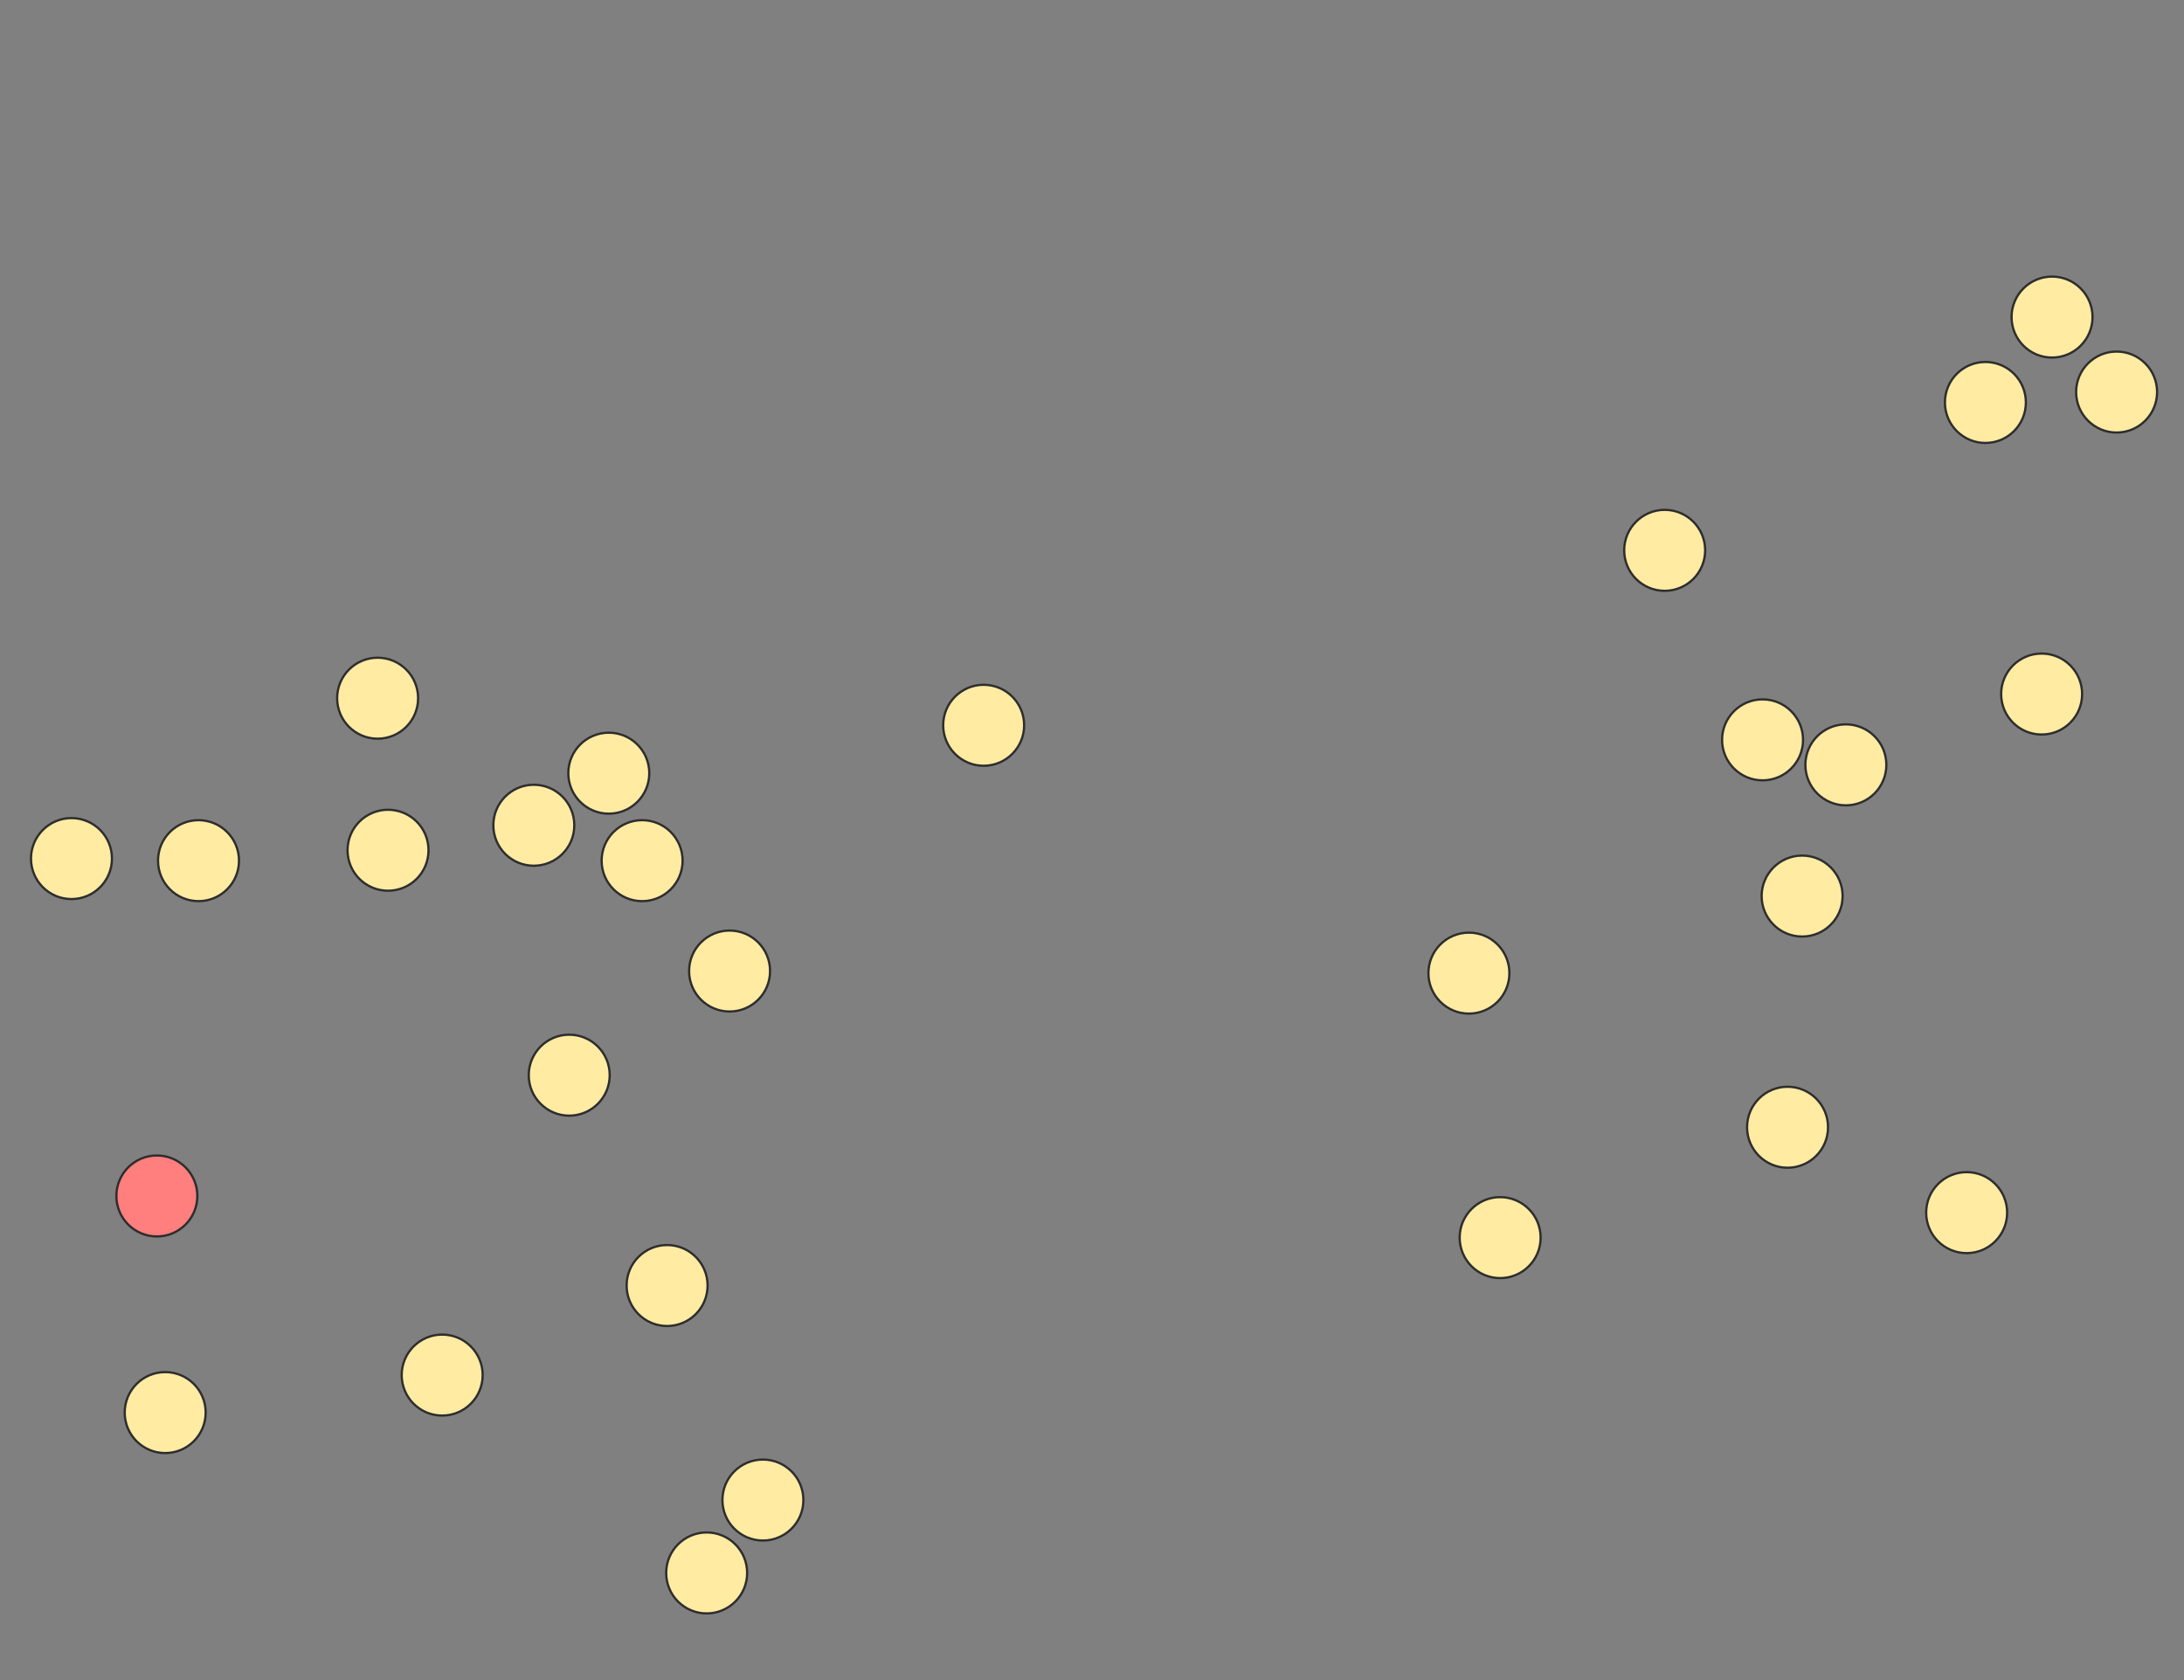 <svg xmlns="http://www.w3.org/2000/svg" width="971" height="747">
 <rect width="100%" height="100%" fill="#808080" stroke="none"/>
 <!-- Created with Image Occlusion Enhanced -->
 <g>
  <title>Labels</title>
 </g>
 <g>
  <title>Masks</title>
  <ellipse ry="18" rx="18" id="c058f97680404982868961c1d8c6c571-ao-1" cy="381.704" cx="31.778" stroke="#2D2D2D" fill="#FFEBA2"/>
  <ellipse id="c058f97680404982868961c1d8c6c571-ao-2" ry="18" rx="18" cy="382.63" cx="88.259" stroke="#2D2D2D" fill="#FFEBA2"/>
  <ellipse id="c058f97680404982868961c1d8c6c571-ao-3" ry="18" rx="18" cy="531.704" cx="69.741" stroke="#2D2D2D" fill="#FF7E7E" class="qshape"/>
  <ellipse id="c058f97680404982868961c1d8c6c571-ao-4" ry="18" rx="18" cy="628" cx="73.444" stroke="#2D2D2D" fill="#FFEBA2"/>
  <ellipse id="c058f97680404982868961c1d8c6c571-ao-5" ry="18" rx="18" cy="611.333" cx="196.593" stroke="#2D2D2D" fill="#FFEBA2"/>
  <ellipse id="c058f97680404982868961c1d8c6c571-ao-6" ry="18" rx="18" cy="699.296" cx="314.185" stroke="#2D2D2D" fill="#FFEBA2"/>
  <ellipse id="c058f97680404982868961c1d8c6c571-ao-7" ry="18" rx="18" cy="666.889" cx="339.185" stroke="#2D2D2D" fill="#FFEBA2"/>
  <ellipse id="c058f97680404982868961c1d8c6c571-ao-8" ry="18" rx="18" cy="571.519" cx="296.593" stroke="#2D2D2D" fill="#FFEBA2"/>
  <ellipse id="c058f97680404982868961c1d8c6c571-ao-9" ry="18" rx="18" cy="478" cx="253.074" stroke="#2D2D2D" fill="#FFEBA2"/>
  <ellipse id="c058f97680404982868961c1d8c6c571-ao-10" ry="18" rx="18" cy="431.704" cx="324.37" stroke="#2D2D2D" fill="#FFEBA2"/>
  <ellipse id="c058f97680404982868961c1d8c6c571-ao-11" ry="18" rx="18" cy="378" cx="172.518" stroke="#2D2D2D" fill="#FFEBA2"/>
  <ellipse id="c058f97680404982868961c1d8c6c571-ao-12" ry="18" rx="18" cy="310.407" cx="167.889" stroke="#2D2D2D" fill="#FFEBA2"/>
  <ellipse id="c058f97680404982868961c1d8c6c571-ao-13" ry="18" rx="18" cy="343.741" cx="270.667" stroke="#2D2D2D" fill="#FFEBA2"/>
  <ellipse id="c058f97680404982868961c1d8c6c571-ao-14" ry="18" rx="18" cy="366.889" cx="237.333" stroke="#2D2D2D" fill="#FFEBA2"/>
  <ellipse id="c058f97680404982868961c1d8c6c571-ao-15" ry="18" rx="18" cy="382.63" cx="285.481" stroke="#2D2D2D" fill="#FFEBA2"/>
  <ellipse id="c058f97680404982868961c1d8c6c571-ao-16" ry="18" rx="18" cy="322.444" cx="437.333" stroke="#2D2D2D" fill="#FFEBA2"/>
  <ellipse id="c058f97680404982868961c1d8c6c571-ao-17" ry="18" rx="18" cy="432.63" cx="653.074" stroke="#2D2D2D" fill="#FFEBA2"/>
  <ellipse id="c058f97680404982868961c1d8c6c571-ao-18" ry="18" rx="18" cy="550.222" cx="666.963" stroke="#2D2D2D" fill="#FFEBA2"/>
  <ellipse id="c058f97680404982868961c1d8c6c571-ao-19" ry="18" rx="18" cy="501.148" cx="794.741" stroke="#2D2D2D" fill="#FFEBA2"/>
  <ellipse id="c058f97680404982868961c1d8c6c571-ao-20" ry="18" rx="18" cy="539.111" cx="874.37" stroke="#2D2D2D" fill="#FFEBA2"/>
  <ellipse id="c058f97680404982868961c1d8c6c571-ao-21" ry="18" rx="18" cy="398.37" cx="801.222" stroke="#2D2D2D" fill="#FFEBA2"/>
  <ellipse id="c058f97680404982868961c1d8c6c571-ao-22" ry="18" rx="18" cy="340.037" cx="820.667" stroke="#2D2D2D" fill="#FFEBA2"/>
  <ellipse id="c058f97680404982868961c1d8c6c571-ao-23" ry="18" rx="18" cy="328.926" cx="783.63" stroke="#2D2D2D" fill="#FFEBA2"/>
  <ellipse id="c058f97680404982868961c1d8c6c571-ao-24" ry="18" rx="18" cy="308.556" cx="907.704" stroke="#2D2D2D" fill="#FFEBA2"/>
  <ellipse id="c058f97680404982868961c1d8c6c571-ao-25" ry="18" rx="18" cy="244.667" cx="740.111" stroke="#2D2D2D" fill="#FFEBA2"/>
  <ellipse id="c058f97680404982868961c1d8c6c571-ao-26" ry="18" rx="18" cy="178.926" cx="882.704" stroke="#2D2D2D" fill="#FFEBA2"/>
  <ellipse id="c058f97680404982868961c1d8c6c571-ao-27" ry="18" rx="18" cy="174.296" cx="941.037" stroke="#2D2D2D" fill="#FFEBA2"/>
  <ellipse id="c058f97680404982868961c1d8c6c571-ao-28" ry="18" rx="18" cy="140.963" cx="912.333" stroke="#2D2D2D" fill="#FFEBA2"/>
 </g>
</svg>